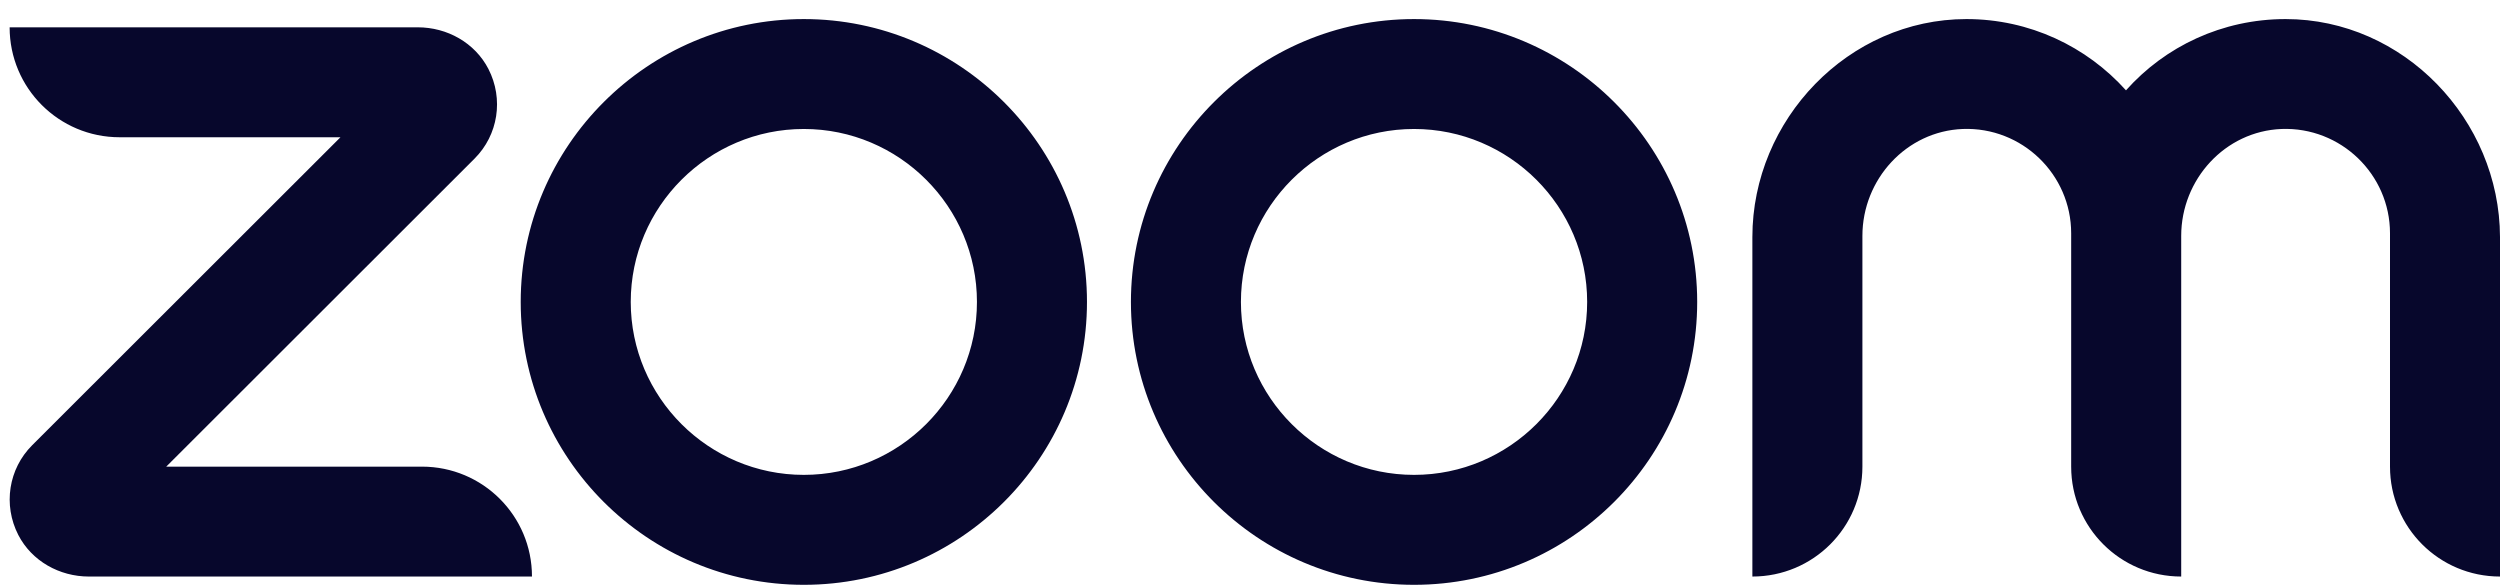 <svg width="81" height="19" viewBox="0 0 81 19" fill="none" xmlns="http://www.w3.org/2000/svg">
<path d="M17.236 18.68H2.88C1.931 18.68 1.03 18.182 0.592 17.331C0.094 16.359 0.276 15.192 1.042 14.426L11.031 4.447H3.877C1.906 4.447 0.312 2.854 0.312 0.885H13.537C14.486 0.885 15.387 1.384 15.825 2.235C16.324 3.207 16.141 4.374 15.375 5.14L5.386 15.119H13.671C15.642 15.119 17.236 16.711 17.236 18.68ZM74.053 0.618C71.998 0.618 70.148 1.505 68.882 2.927C67.605 1.505 65.756 0.618 63.712 0.618C59.892 0.618 56.777 3.875 56.777 7.68V18.68C58.748 18.68 60.342 17.088 60.342 15.119V7.644C60.342 5.808 61.765 4.252 63.59 4.179C65.513 4.106 67.106 5.65 67.106 7.558V15.119C67.106 17.088 68.7 18.68 70.671 18.68V7.644C70.671 5.808 72.095 4.252 73.919 4.179C75.842 4.106 77.436 5.65 77.436 7.558V15.119C77.436 17.088 79.03 18.68 81 18.68V7.68C80.988 3.875 77.874 0.618 74.053 0.618ZM35.218 9.783C35.218 14.839 31.106 18.948 26.044 18.948C20.983 18.948 16.871 14.839 16.871 9.783C16.871 4.726 20.995 0.618 26.044 0.618C31.094 0.618 35.218 4.726 35.218 9.783ZM31.653 9.783C31.653 6.695 29.135 4.179 26.044 4.179C22.954 4.179 20.436 6.695 20.436 9.783C20.436 12.87 22.954 15.386 26.044 15.386C29.135 15.386 31.653 12.87 31.653 9.783ZM54.989 9.783C54.989 14.839 50.876 18.948 45.815 18.948C40.754 18.948 36.642 14.839 36.642 9.783C36.642 4.726 40.766 0.618 45.815 0.618C50.864 0.618 54.989 4.726 54.989 9.783ZM51.424 9.783C51.424 6.695 48.906 4.179 45.815 4.179C42.725 4.179 40.206 6.695 40.206 9.783C40.206 12.87 42.725 15.386 45.815 15.386C48.906 15.386 51.424 12.87 51.424 9.783Z" fill="#07072C"/>
</svg>
